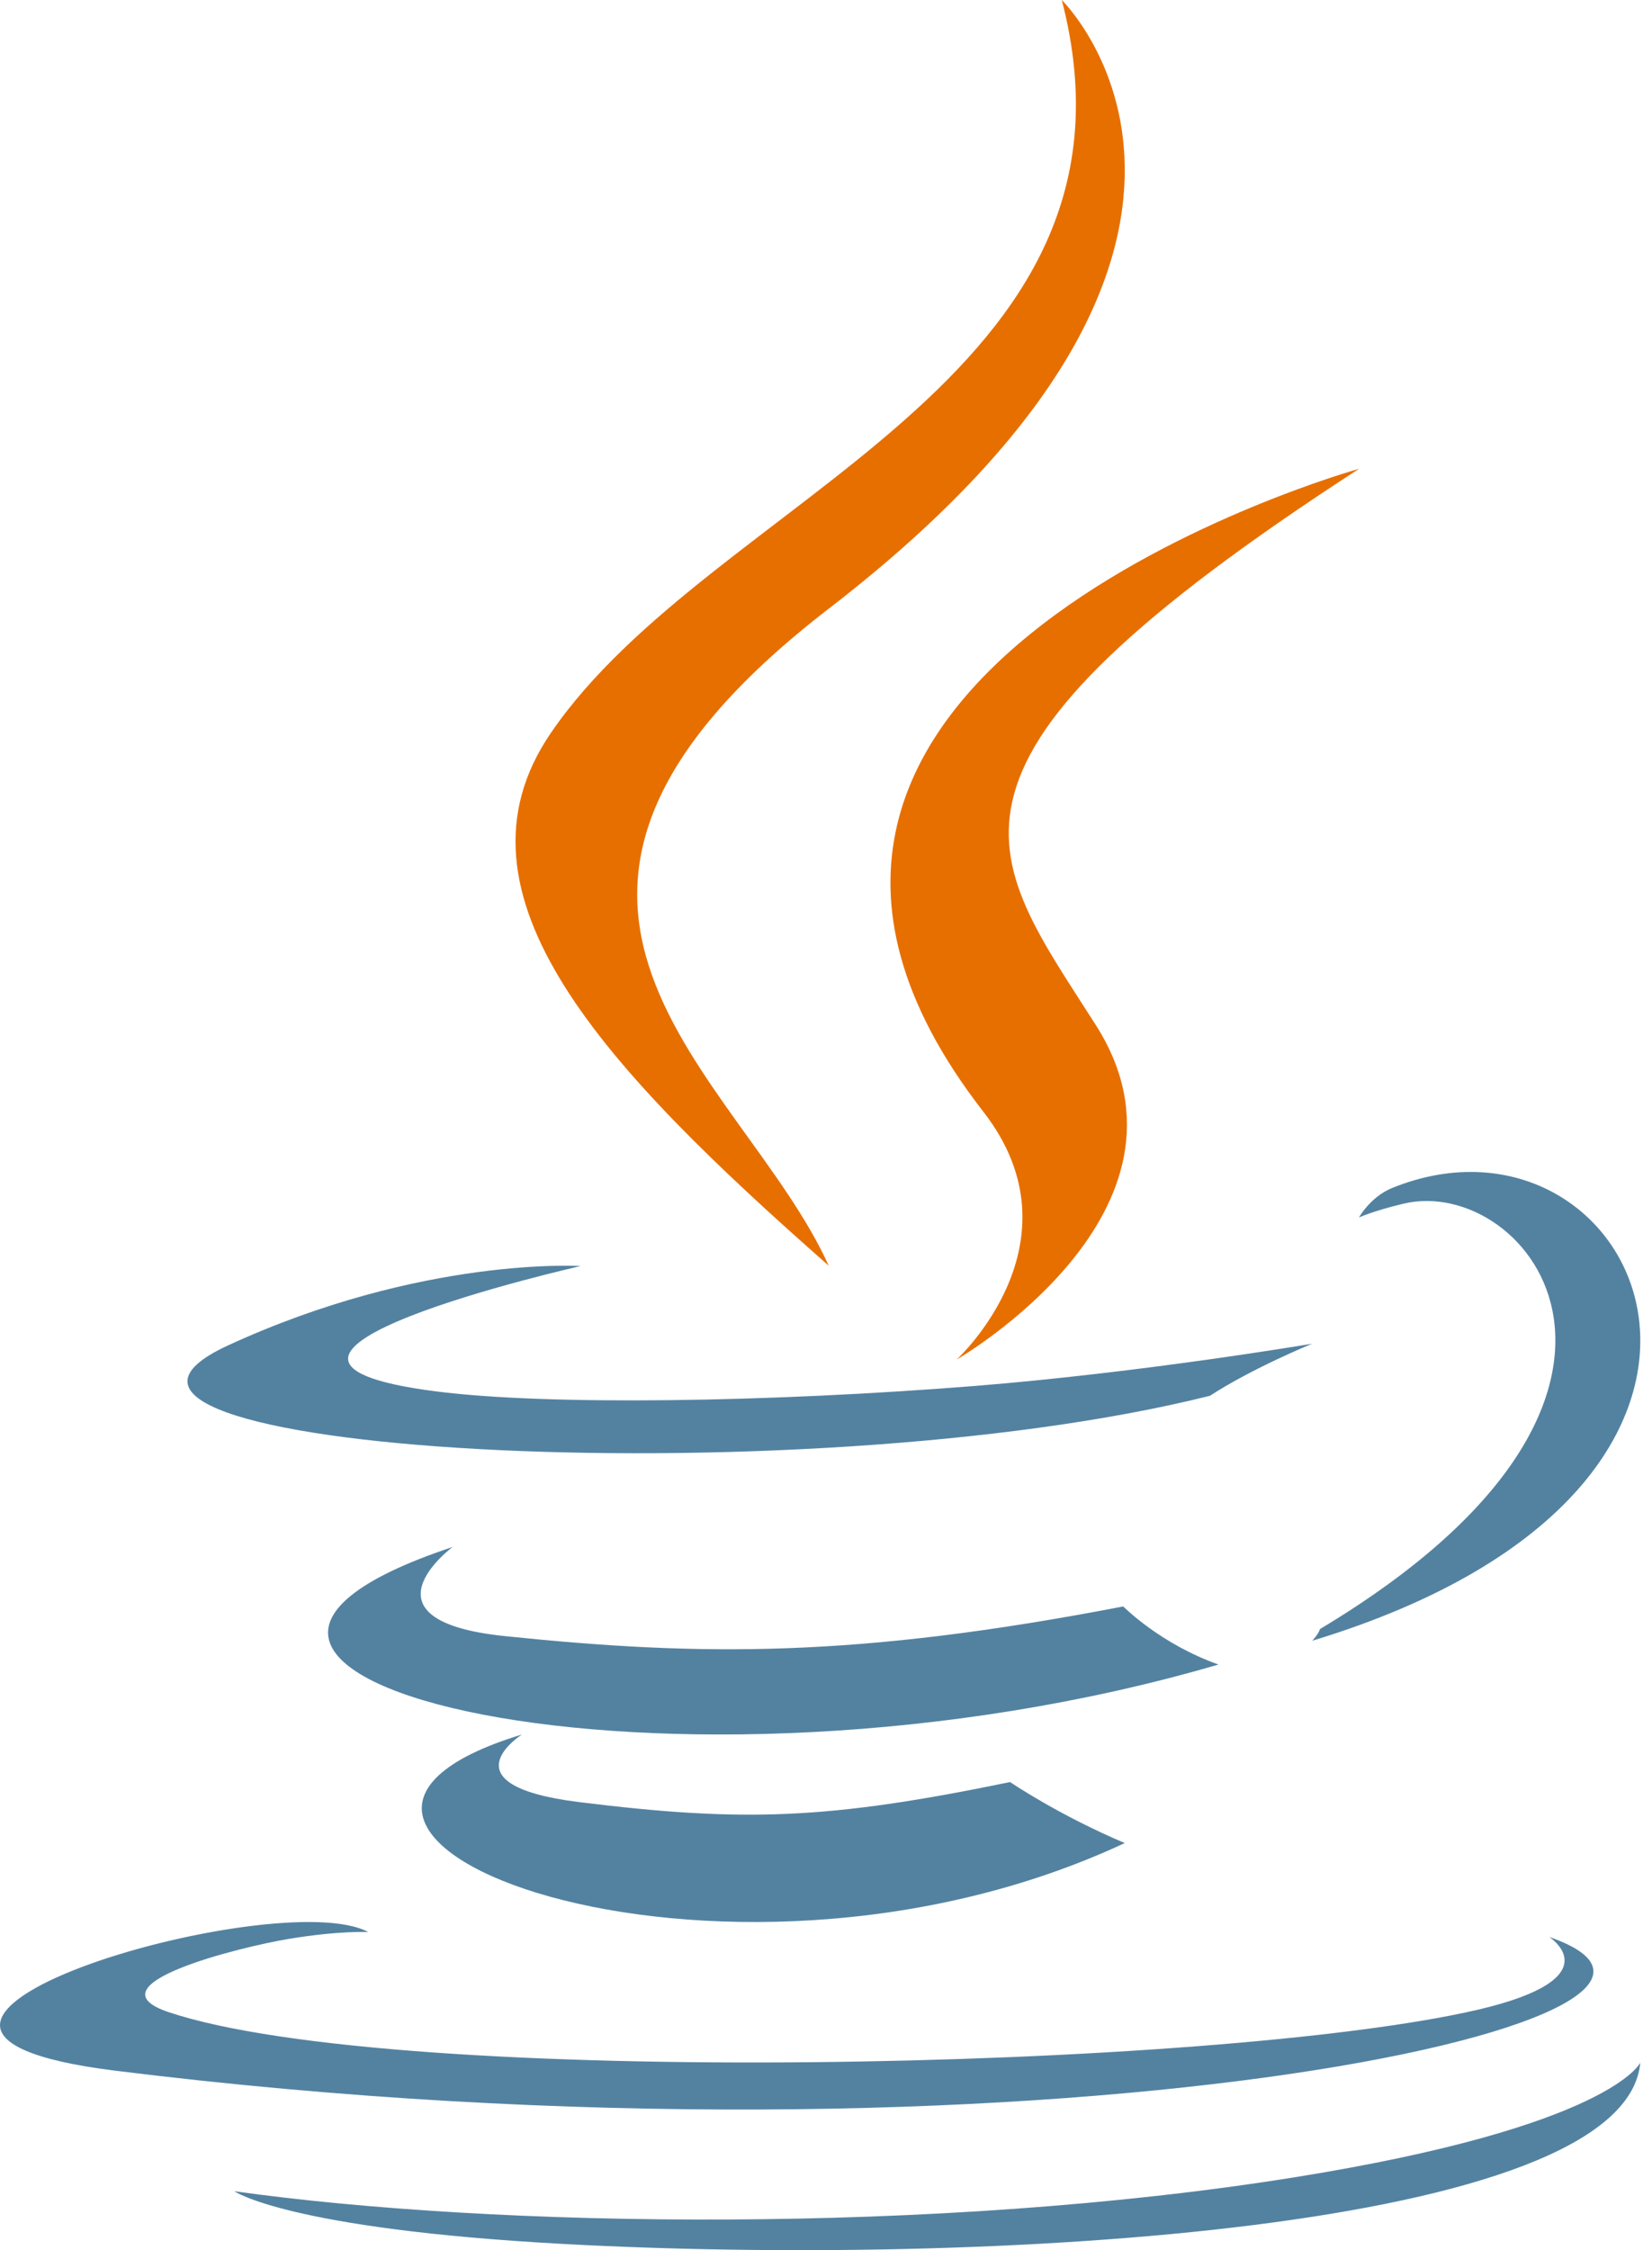 <svg width="47" height="64" viewBox="0 0 47 64" fill="none" xmlns="http://www.w3.org/2000/svg">
<path d="M14.85 49.333C5.734 52.107 20.394 57.837 32 52.421C30.099 51.616 28.738 50.686 28.738 50.686C23.561 51.753 21.16 51.837 16.462 51.254C12.584 50.768 14.85 49.333 14.85 49.333ZM12.877 44C1.724 47.703 19.082 51.901 34.667 47.343C33.01 46.759 31.957 45.691 31.957 45.691C24.34 47.158 19.939 47.111 14.365 46.535C10.055 46.09 12.877 44 12.877 44ZM44.073 55.091C44.073 55.091 45.921 56.259 42.037 57.163C34.65 58.88 11.292 59.398 4.803 57.232C2.471 56.453 6.845 55.373 8.221 55.146C9.656 54.908 10.476 54.952 10.476 54.952C7.882 53.55 -6.291 57.705 3.277 58.895C29.369 62.141 50.841 57.433 44.073 55.091ZM16.518 36.01C16.518 36.01 4.941 38.626 12.419 39.576C15.576 39.978 21.869 39.887 27.732 39.42C32.523 39.035 37.333 38.218 37.333 38.218C37.333 38.218 35.644 38.906 34.422 39.7C22.666 42.642 -0.045 41.273 6.493 38.264C12.023 35.721 16.518 36.01 16.518 36.01ZM37.555 46.334C37.504 46.491 37.333 46.667 37.333 46.667C52.049 42.204 46.639 30.937 39.604 33.79C38.986 34.043 38.663 34.628 38.663 34.628C38.663 34.628 39.051 34.447 39.923 34.237C43.479 33.382 48.573 39.729 37.555 46.334ZM16.021 63.823C27.936 64.472 46.233 63.463 46.667 58.667C46.667 58.667 45.834 60.485 36.819 61.929C26.649 63.557 14.106 63.367 6.667 62.324C6.667 62.324 8.19 63.396 16.021 63.823Z" fill="#5382A1"/>
<path d="M27.978 31.622C18.205 19.042 38.667 13.333 38.667 13.333C25.631 21.779 28.039 24.229 31.179 29.159C34.541 34.445 27.22 38.667 27.22 38.667C27.22 38.667 30.861 35.33 27.978 31.622ZM30.208 0C30.208 0 37.193 6.821 23.582 17.309C12.667 25.722 21.093 30.519 23.578 36C17.206 30.389 12.531 25.45 15.668 20.853C20.272 14.106 33.026 10.834 30.208 0Z" fill="#E76F00"/>
</svg>
